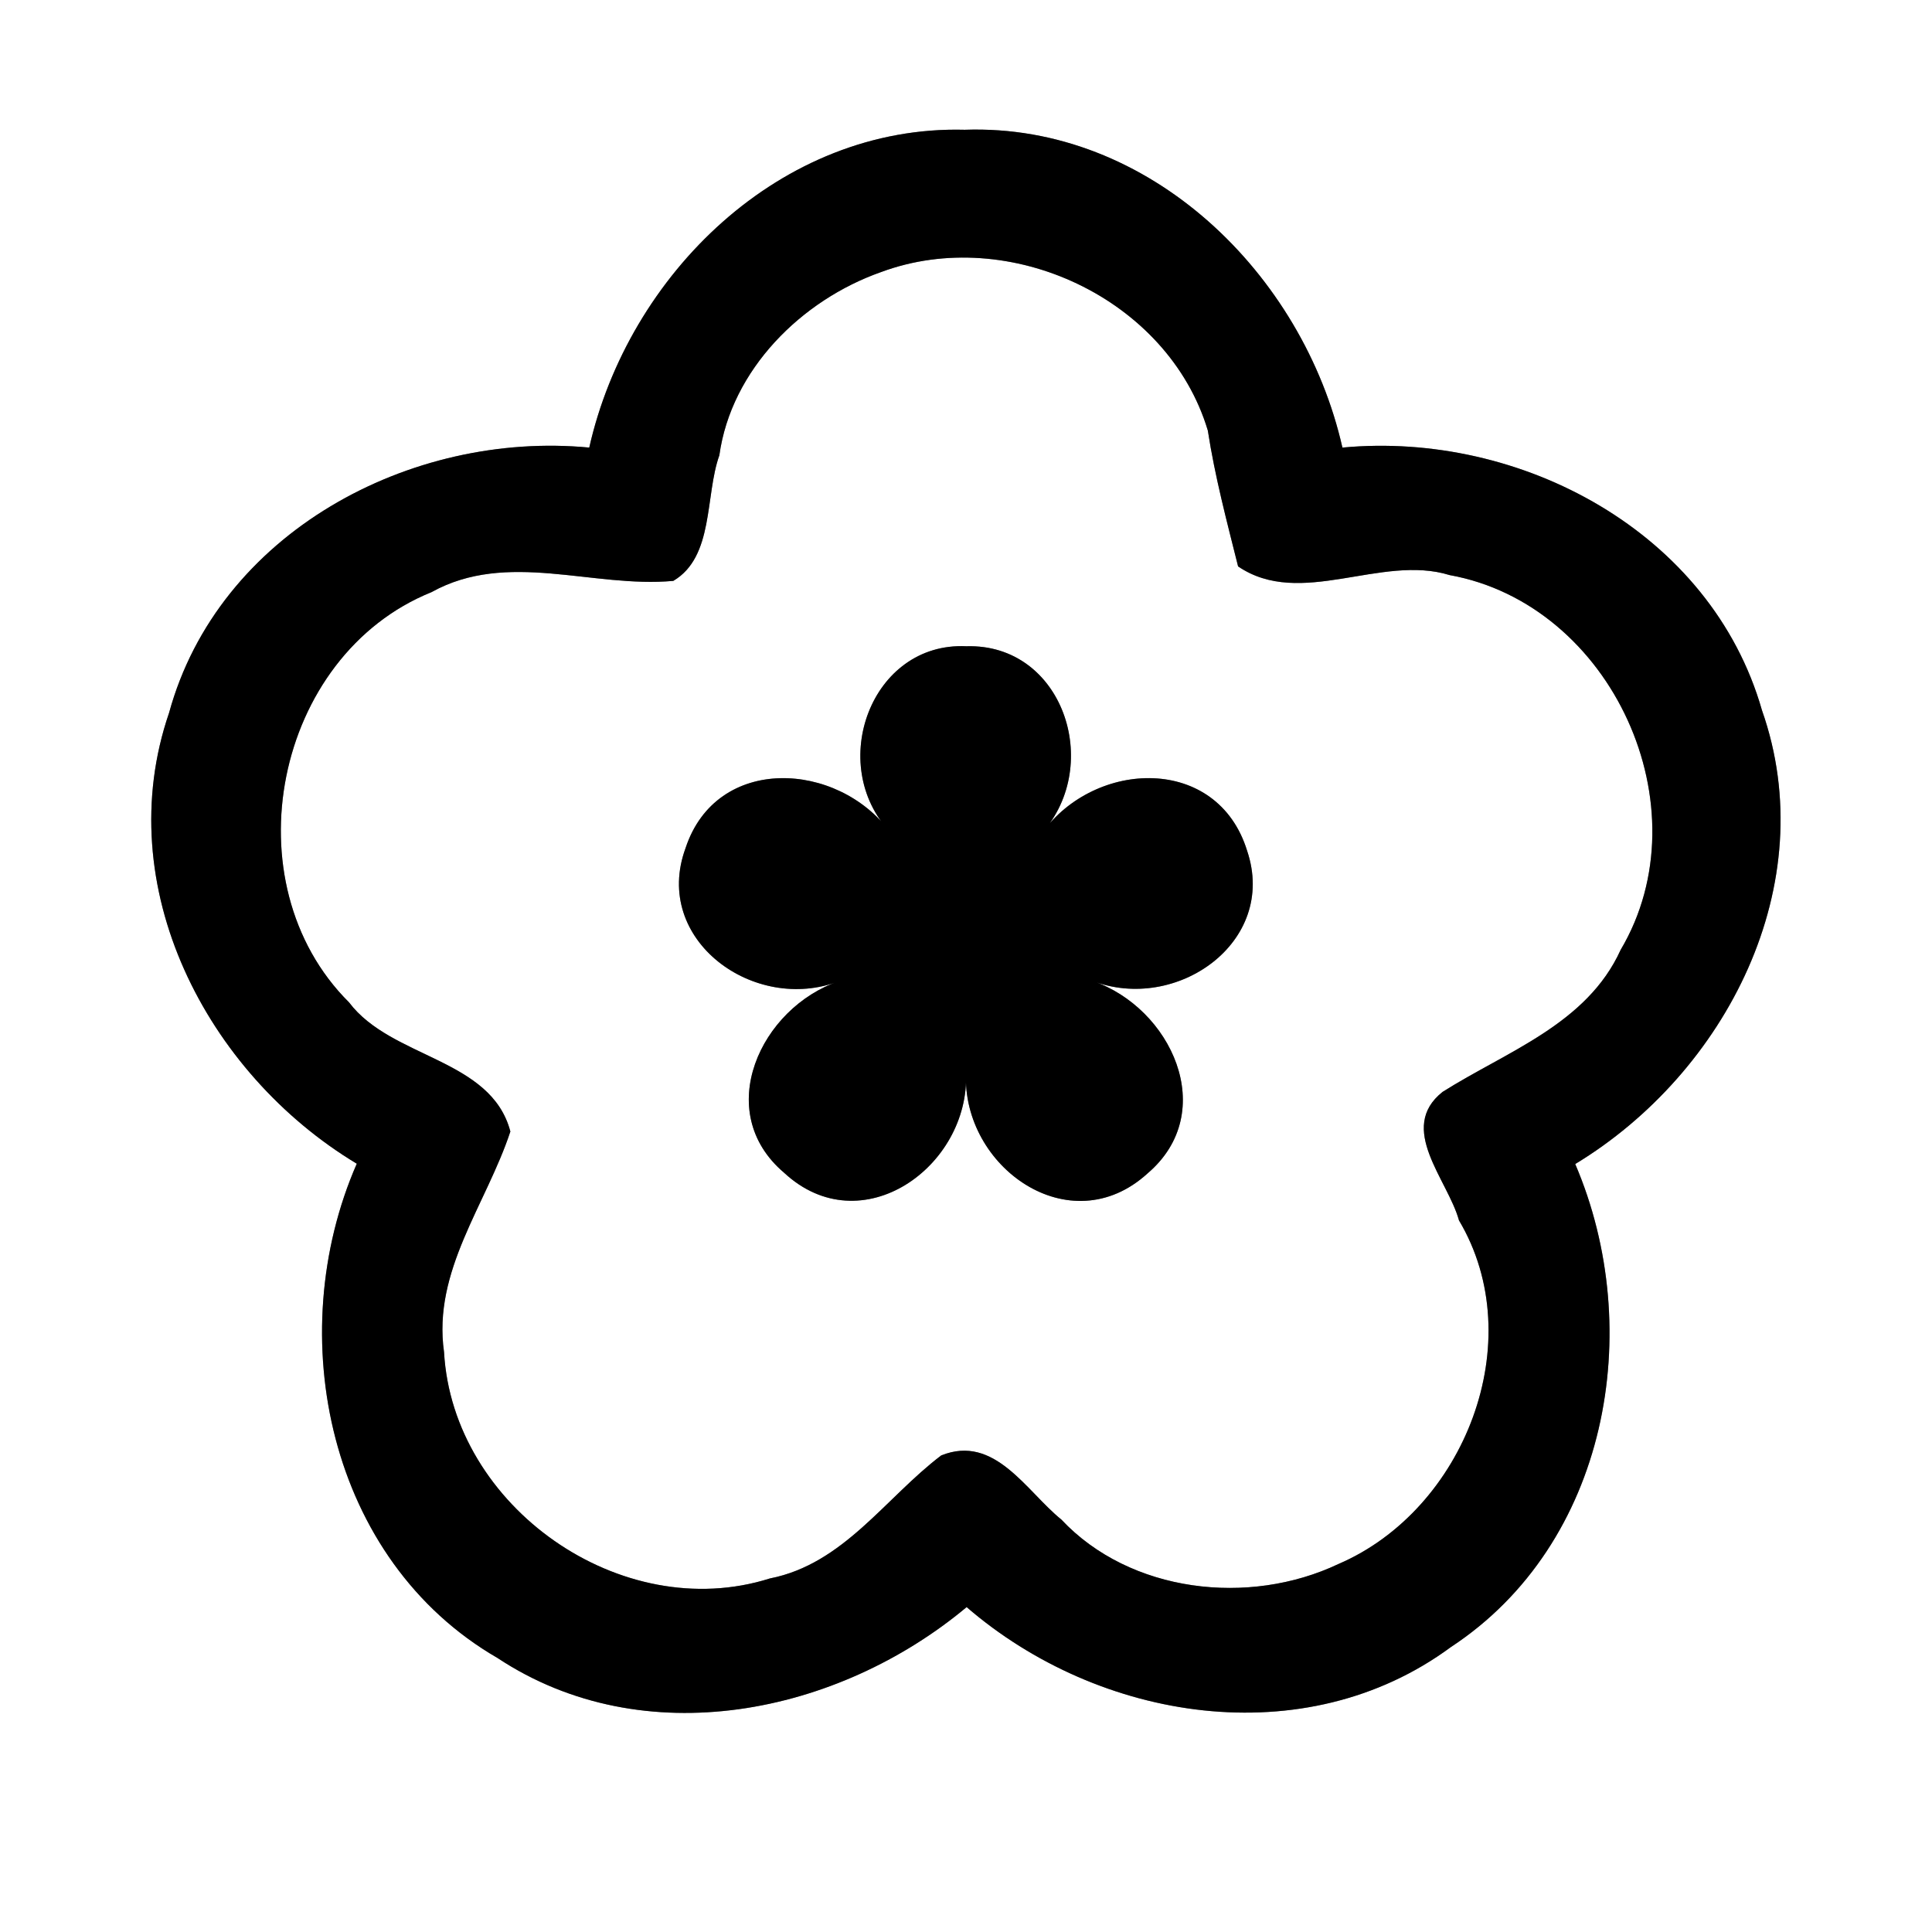 <?xml version="1.0" encoding="UTF-8" ?>
<!DOCTYPE svg PUBLIC "-//W3C//DTD SVG 1.1//EN" "http://www.w3.org/Graphics/SVG/1.1/DTD/svg11.dtd">
<svg width="60pt" height="60pt" viewBox="0 0 60 60" version="1.1" xmlns="http://www.w3.org/2000/svg">
<rect x="0" y="0" width="60" height="60" fill="#808080" stroke="none"/>
<g id="#ffffffff">
<path fill="#ffffff" opacity="1.00" d=" M 0.00 0.00 L 60.00 0.00 L 60.00 60.00 L 0.00 60.00 L 0.00 0.00 M 18.30 13.90 C 12.74 13.37 6.78 16.55 5.25 22.14 C 3.40 27.53 6.41 33.33 11.08 36.14 C 8.74 41.49 10.21 48.46 15.45 51.49 C 20.00 54.50 26.02 53.25 30.02 49.91 C 34.13 53.46 40.52 54.50 45.06 51.15 C 49.93 47.95 51.13 41.31 48.92 36.15 C 53.61 33.31 56.62 27.46 54.72 22.06 C 53.14 16.52 47.22 13.38 41.69 13.90 C 40.47 8.51 35.70 3.83 29.96 4.03 C 24.24 3.88 19.51 8.53 18.30 13.90 Z" />
<path fill="#ffffff" opacity="1.00" d=" M 27.36 8.45 C 31.34 6.97 36.28 9.27 37.51 13.37 C 37.73 14.80 38.10 16.19 38.45 17.59 C 40.39 18.91 42.89 17.20 45.02 17.86 C 50.06 18.77 52.95 25.08 50.33 29.50 C 49.28 31.81 46.79 32.65 44.80 33.91 C 43.38 35.04 44.96 36.63 45.31 37.90 C 47.54 41.65 45.48 46.89 41.57 48.57 C 38.79 49.89 35.10 49.47 32.96 47.19 C 31.87 46.31 30.89 44.53 29.23 45.20 C 27.49 46.52 26.20 48.57 23.91 49.02 C 19.30 50.48 14.06 46.80 13.79 41.99 C 13.43 39.47 15.10 37.41 15.85 35.14 C 15.25 32.86 12.16 32.88 10.84 31.13 C 7.11 27.42 8.52 20.36 13.40 18.39 C 15.76 17.08 18.40 18.27 20.91 18.04 C 22.18 17.29 21.89 15.40 22.34 14.14 C 22.71 11.48 24.89 9.32 27.36 8.45 M 27.65 25.85 C 26.02 23.63 22.25 23.42 21.29 26.34 C 20.24 29.20 23.44 31.49 26.06 30.47 C 23.62 31.29 22.11 34.52 24.35 36.42 C 26.75 38.65 30.12 36.23 30.00 33.32 C 29.87 36.24 33.23 38.64 35.64 36.44 C 37.88 34.53 36.37 31.29 33.92 30.46 C 36.52 31.47 39.69 29.27 38.73 26.42 C 37.81 23.44 34.01 23.58 32.36 25.87 C 34.26 23.74 33.00 19.98 30.01 20.07 C 27.05 19.93 25.66 23.75 27.65 25.85 Z" />
</g>
<g id="#000000ff">
<path fill="#000000" opacity="1.00" d=" M 18.30 13.90 C 19.51 8.53 24.24 3.88 29.96 4.03 C 35.70 3.83 40.47 8.51 41.69 13.90 C 47.22 13.38 53.14 16.52 54.72 22.06 C 56.62 27.46 53.61 33.31 48.92 36.15 C 51.13 41.31 49.93 47.95 45.06 51.15 C 40.52 54.50 34.13 53.46 30.02 49.91 C 26.02 53.25 20.00 54.50 15.45 51.49 C 10.21 48.46 8.74 41.49 11.08 36.14 C 6.41 33.33 3.40 27.53 5.25 22.14 C 6.78 16.55 12.74 13.37 18.30 13.90 M 27.36 8.45 C 24.89 9.32 22.71 11.48 22.34 14.14 C 21.89 15.40 22.18 17.29 20.91 18.04 C 18.40 18.27 15.76 17.08 13.40 18.39 C 8.52 20.36 7.11 27.42 10.84 31.13 C 12.16 32.88 15.25 32.86 15.85 35.14 C 15.10 37.41 13.43 39.47 13.79 41.99 C 14.06 46.80 19.30 50.48 23.91 49.02 C 26.20 48.57 27.49 46.52 29.23 45.20 C 30.89 44.53 31.87 46.31 32.96 47.19 C 35.10 49.47 38.79 49.89 41.57 48.57 C 45.48 46.89 47.54 41.65 45.31 37.90 C 44.96 36.63 43.38 35.04 44.80 33.91 C 46.79 32.65 49.28 31.81 50.33 29.50 C 52.95 25.08 50.06 18.77 45.02 17.86 C 42.89 17.20 40.39 18.91 38.45 17.59 C 38.10 16.19 37.73 14.80 37.51 13.37 C 36.28 9.27 31.34 6.97 27.36 8.45 Z" />
<path fill="#000000" opacity="1.00" d=" M 27.65 25.85 C 25.66 23.75 27.05 19.93 30.01 20.07 C 33.00 19.98 34.26 23.74 32.36 25.87 C 34.01 23.58 37.81 23.44 38.73 26.42 C 39.69 29.27 36.52 31.47 33.92 30.46 C 36.37 31.29 37.88 34.53 35.64 36.44 C 33.23 38.64 29.87 36.24 30.00 33.32 C 30.12 36.23 26.75 38.65 24.35 36.42 C 22.11 34.52 23.62 31.29 26.06 30.47 C 23.44 31.49 20.24 29.20 21.29 26.34 C 22.25 23.42 26.02 23.63 27.65 25.85 Z" />
</g>
</svg>
